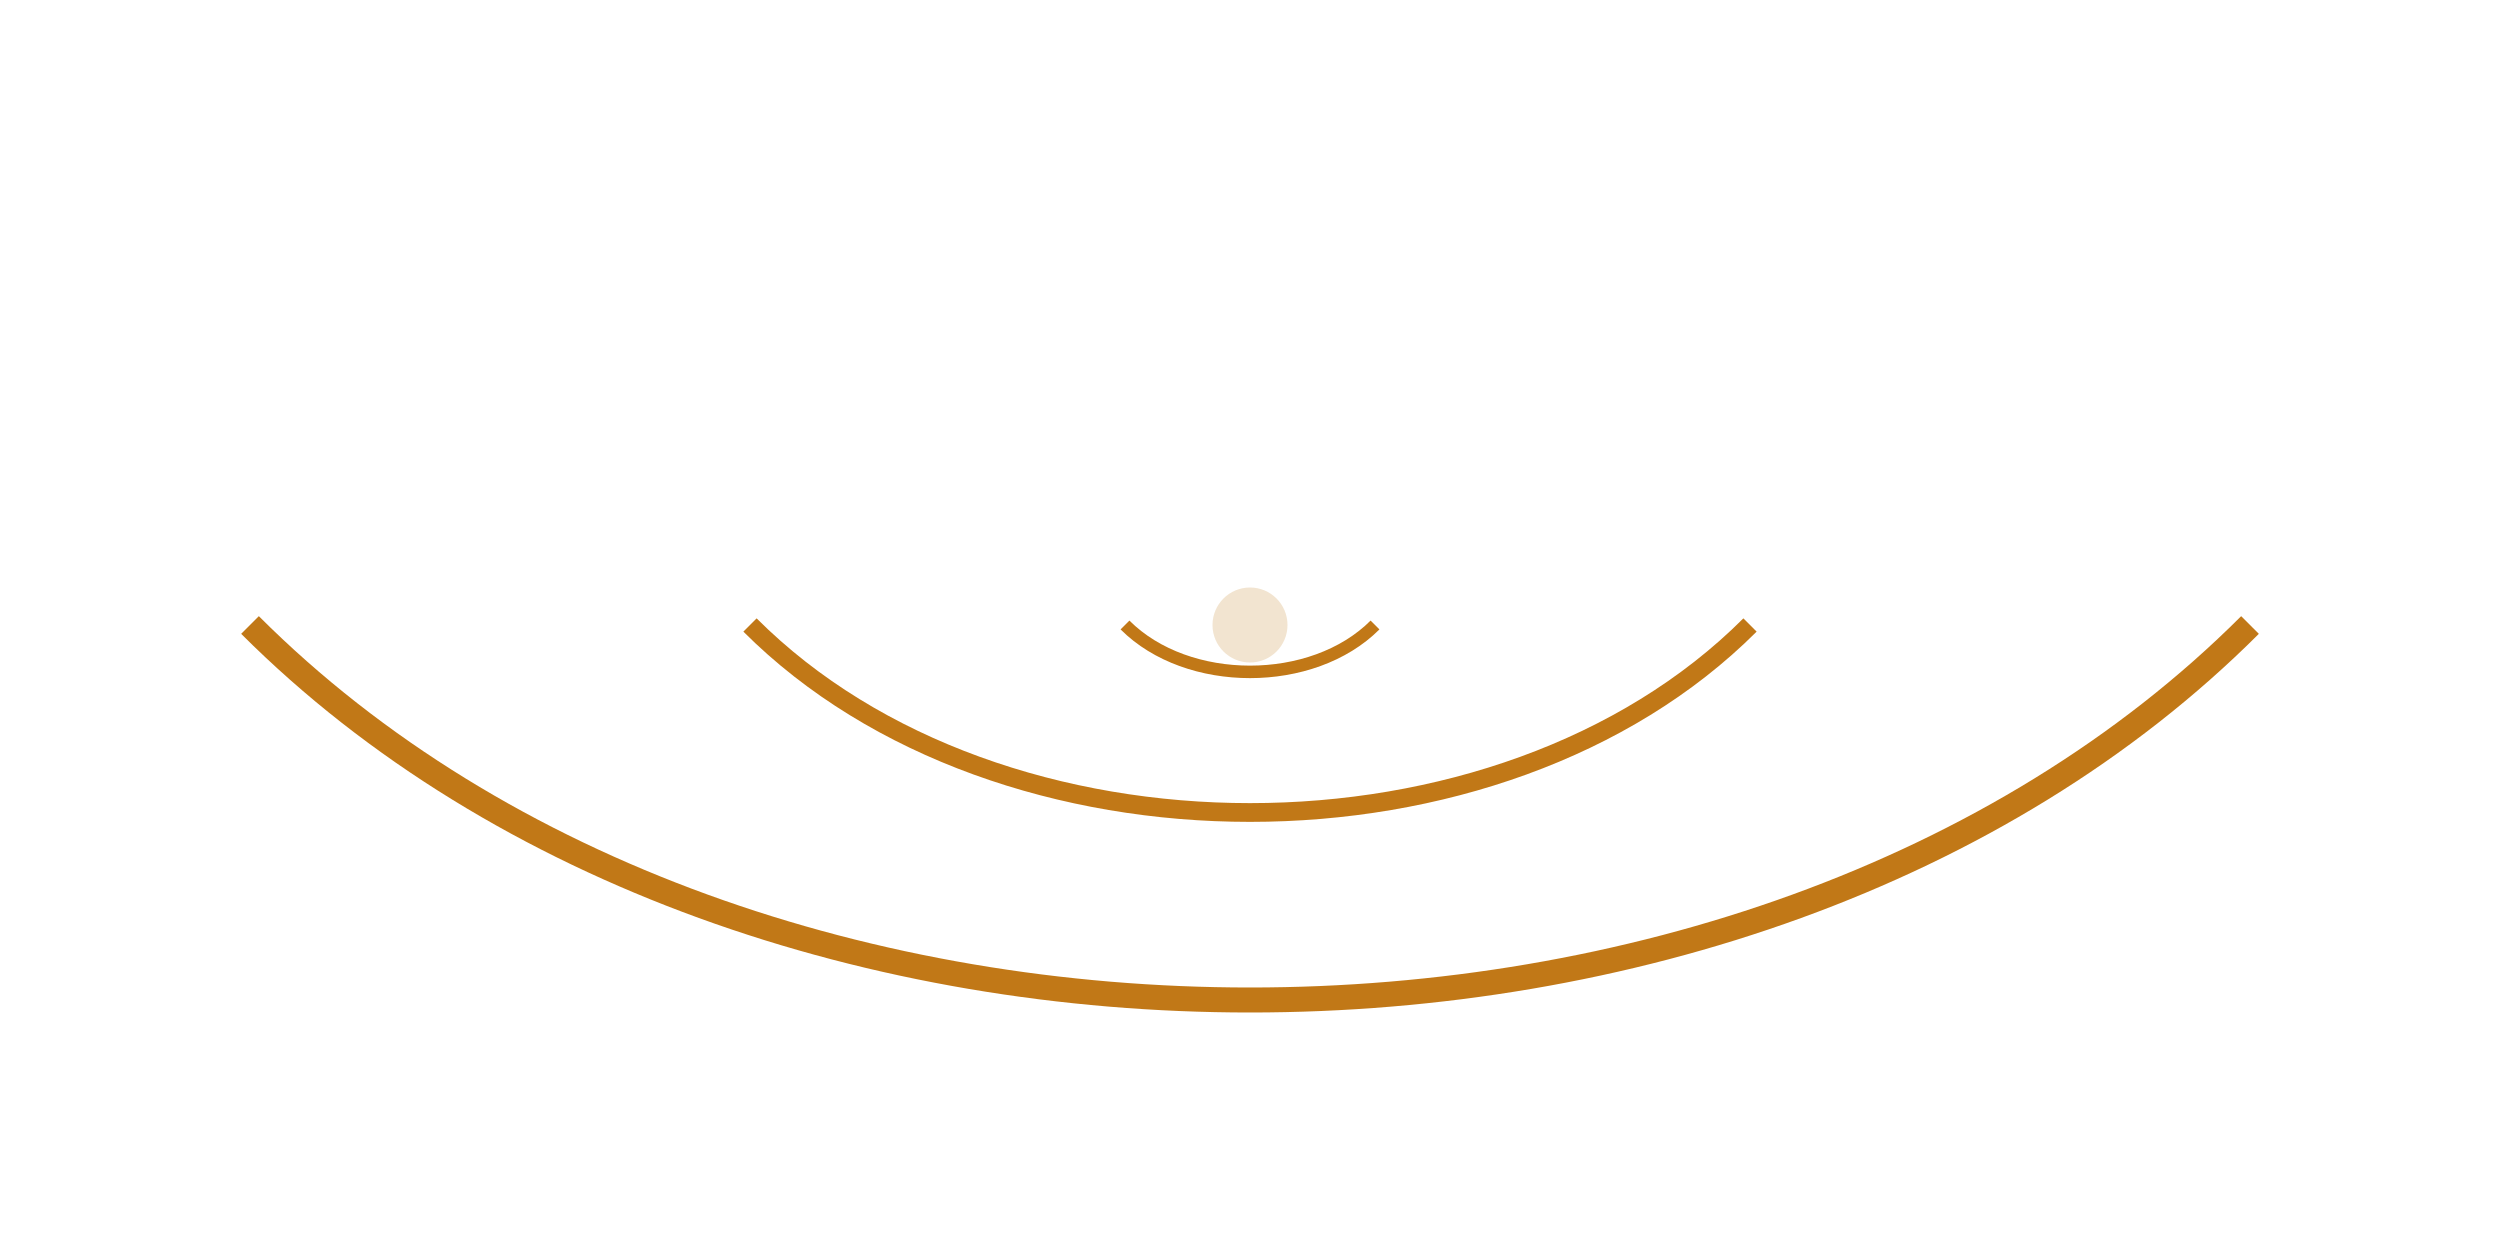 <?xml version="1.0" encoding="UTF-8"?>
<svg width="200" height="100" viewBox="0 0 200 100" xmlns="http://www.w3.org/2000/svg">
  <path d="M20 50c40 40 120 40 160 0" stroke="#C17817" stroke-width="2" fill="none"/>
  <path d="M60 50c20 20 60 20 80 0" stroke="#C17817" stroke-width="1.5" fill="none"/>
  <path d="M90 50c5 5 15 5 20 0" stroke="#C17817" stroke-width="1" fill="none"/>
  <circle cx="100" cy="50" r="3" fill="#C17817" opacity="0.2"/>
</svg>
